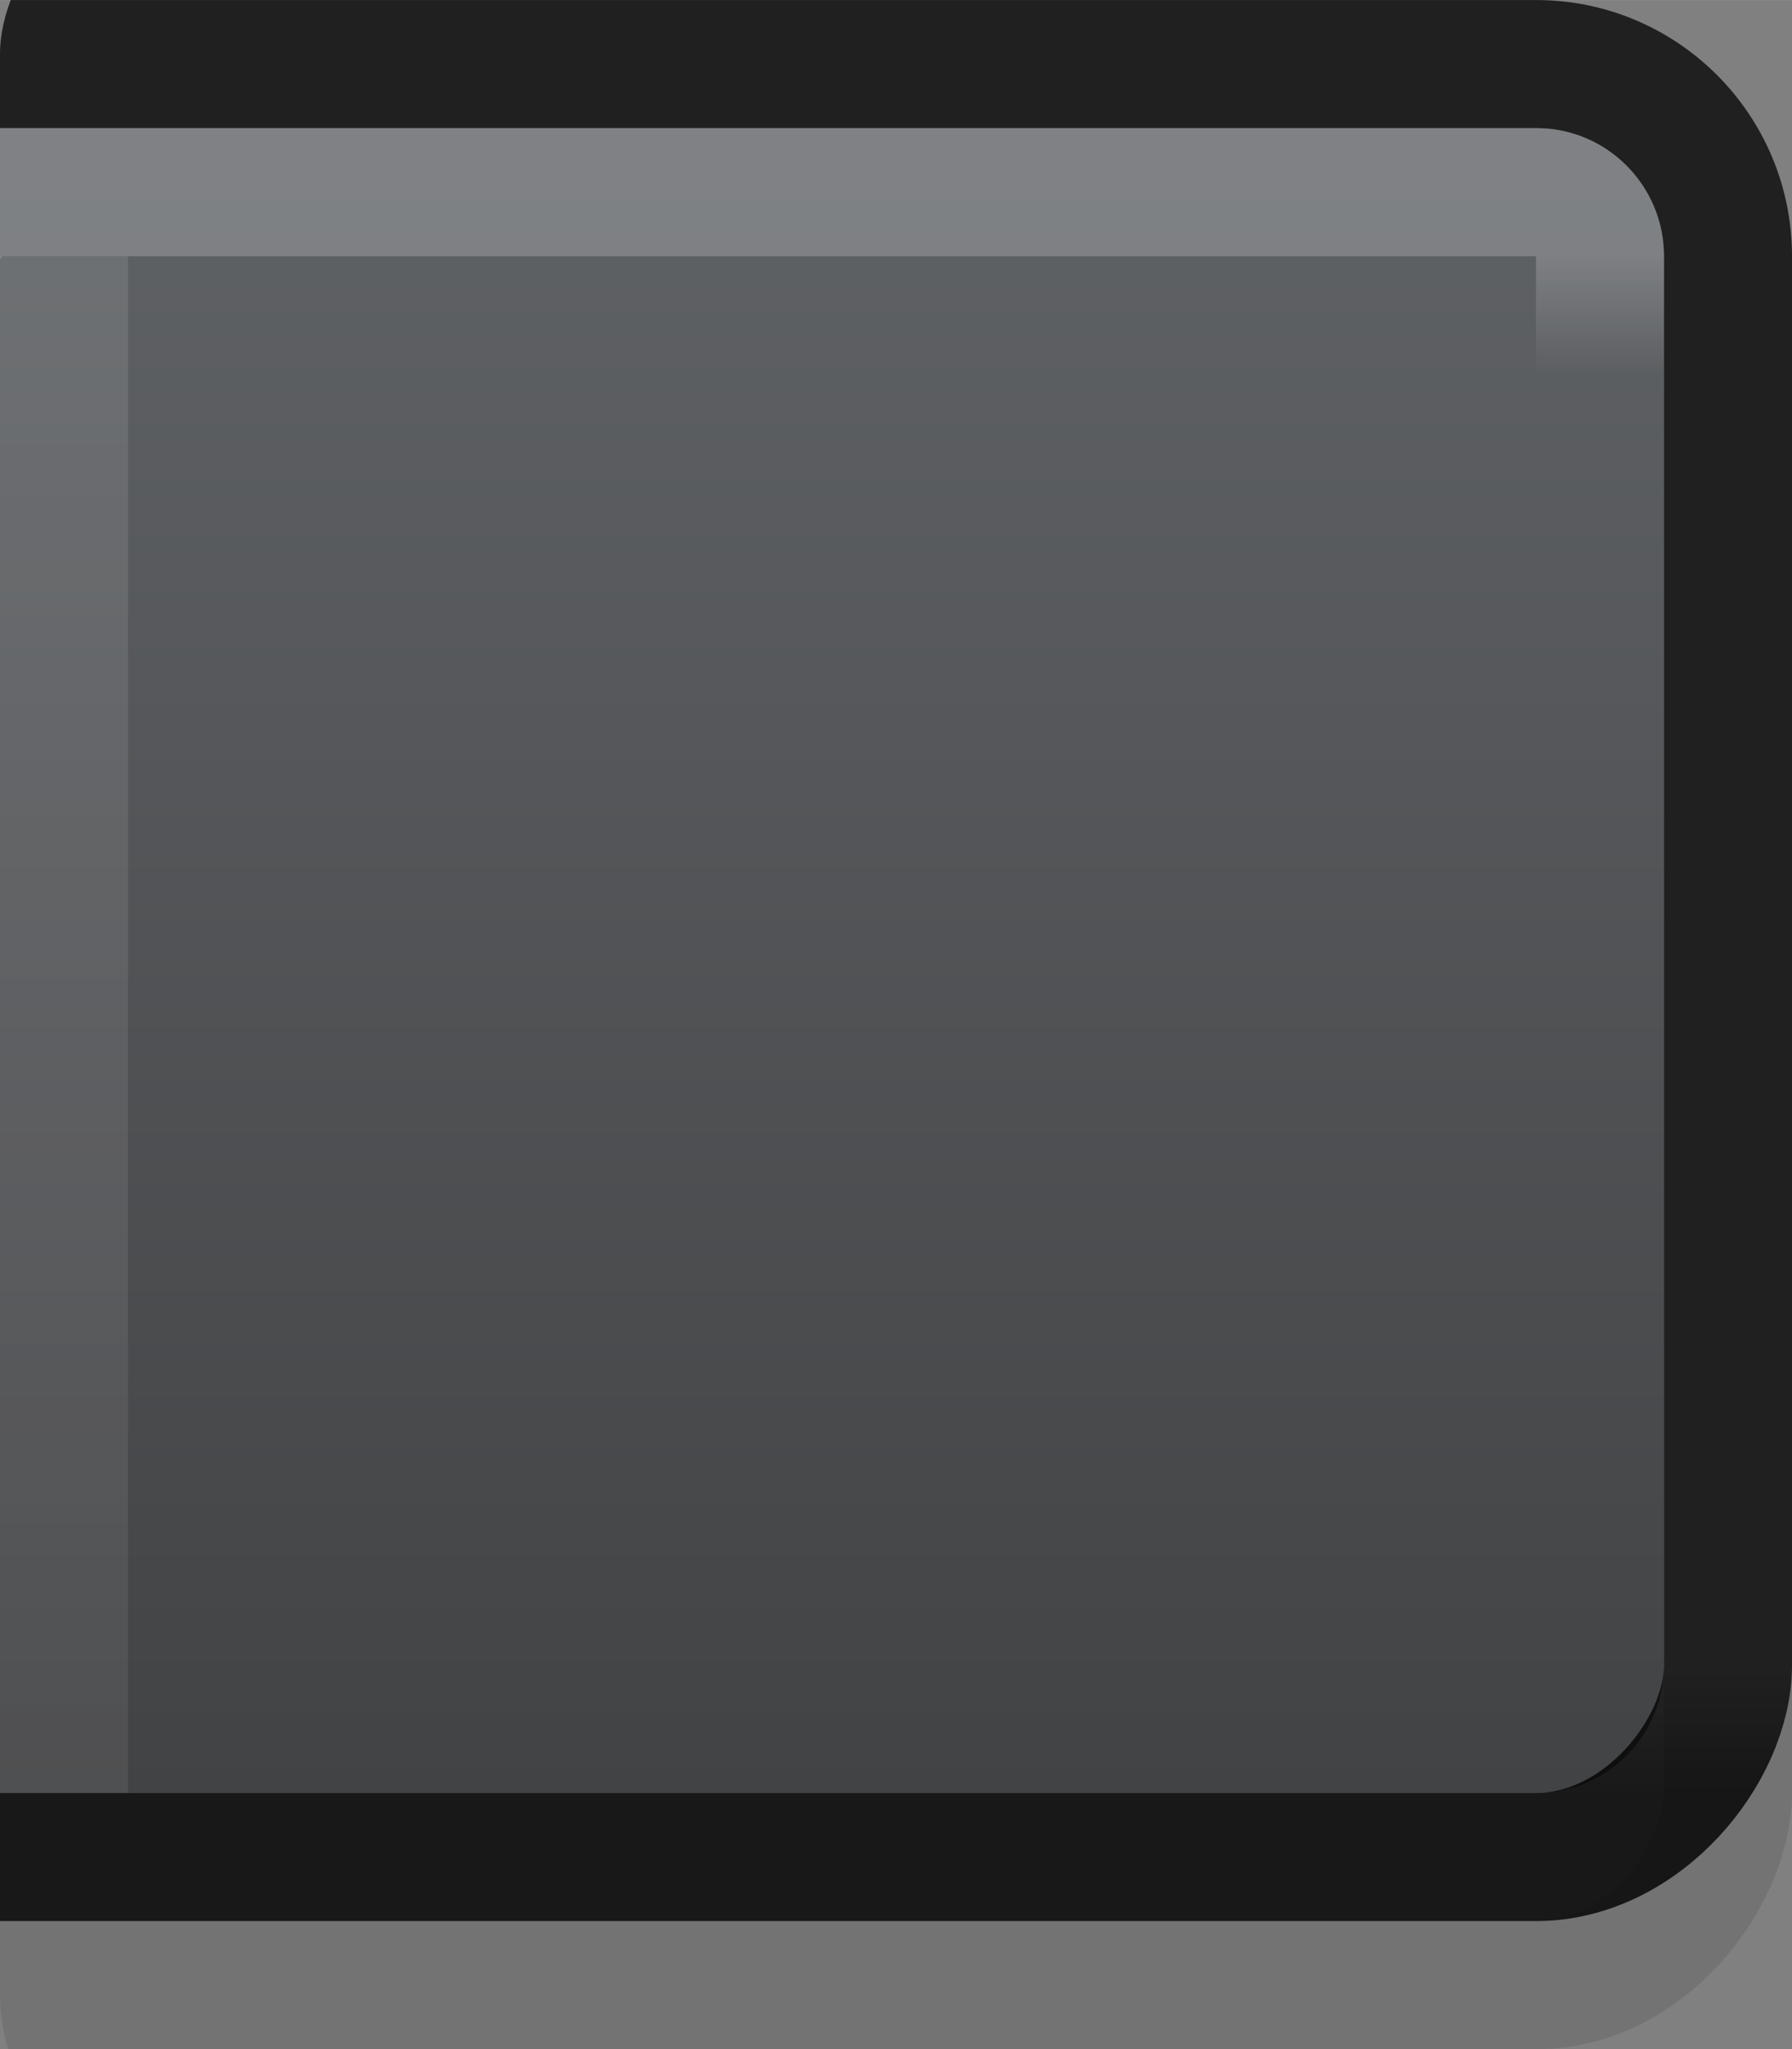 <svg xmlns="http://www.w3.org/2000/svg" xmlns:xlink="http://www.w3.org/1999/xlink" width="14.933" height="17.067" viewBox="0 0 14 16"><rect x="0" y="0" width="14" height="16" fill="#808080" stroke="none"/><defs><linearGradient id="a"><stop offset="0" stop-opacity=".8"/><stop offset="1" stop-opacity=".9"/></linearGradient><linearGradient id="c"><stop offset="0" stop-color="#fff"/><stop offset=".083" stop-color="#fff" stop-opacity="0"/><stop offset=".909" stop-color="#0b0b0b" stop-opacity="0"/><stop offset="1" stop-opacity=".027"/></linearGradient><linearGradient gradientTransform="matrix(-1 0 0 1 669 627)" gradientUnits="userSpaceOnUse" y2="14" x2="8" y1="1" x1="8" id="e" xlink:href="#b"/><linearGradient id="b"><stop offset="0" stop-color="#5c5f63"/><stop offset="1" stop-color="#3b3c3e"/></linearGradient><clipPath id="f"><rect ry="1.424" y="-1" x="-2" height="18" width="16" fill="#2bff02" fill-opacity=".54" stroke="#000" stroke-width="0"/></clipPath><linearGradient y2="14" x2="8" y1="13" x1="8" gradientUnits="userSpaceOnUse" id="g" xlink:href="#a"/><linearGradient y2="13" x2="8" y1="2" x1="8" gradientUnits="userSpaceOnUse" id="h" xlink:href="#c"/><linearGradient xlink:href="#d" id="i" gradientUnits="userSpaceOnUse" y1="2" x2="0" y2="14"/><linearGradient id="d"><stop offset="0" stop-color="#fff"/><stop offset="1" stop-color="#fff" stop-opacity=".667"/></linearGradient></defs><path d="M667 628h-12v13h12c.554 0 1-.446 1-1v-11c0-.554-.446-1-1-1z" opacity=".9" fill="url(#e)" transform="translate(-655 -627)"/><g><g clip-path="url(#f)" transform="matrix(-1 0 0 1 14 0)" fill="none"><rect ry="1.513" rx="1.487" y=".5" x=".5" height="15" width="15" opacity=".1" stroke="#000"/><rect width="15" height="14" x=".5" y=".5" rx="1.5" ry="1.5" color="#000" overflow="visible" opacity=".9" stroke="url(#g)"/><rect width="13" height="12" x="1.5" y="1.5" rx=".495" ry=".5" color="#000" overflow="visible" opacity=".2" stroke="url(#h)"/></g><rect transform="scale(-1 1)" ry="0" y="2" x="-1" height="12" width="1" opacity=".1" fill="url(#i)"/></g></svg>